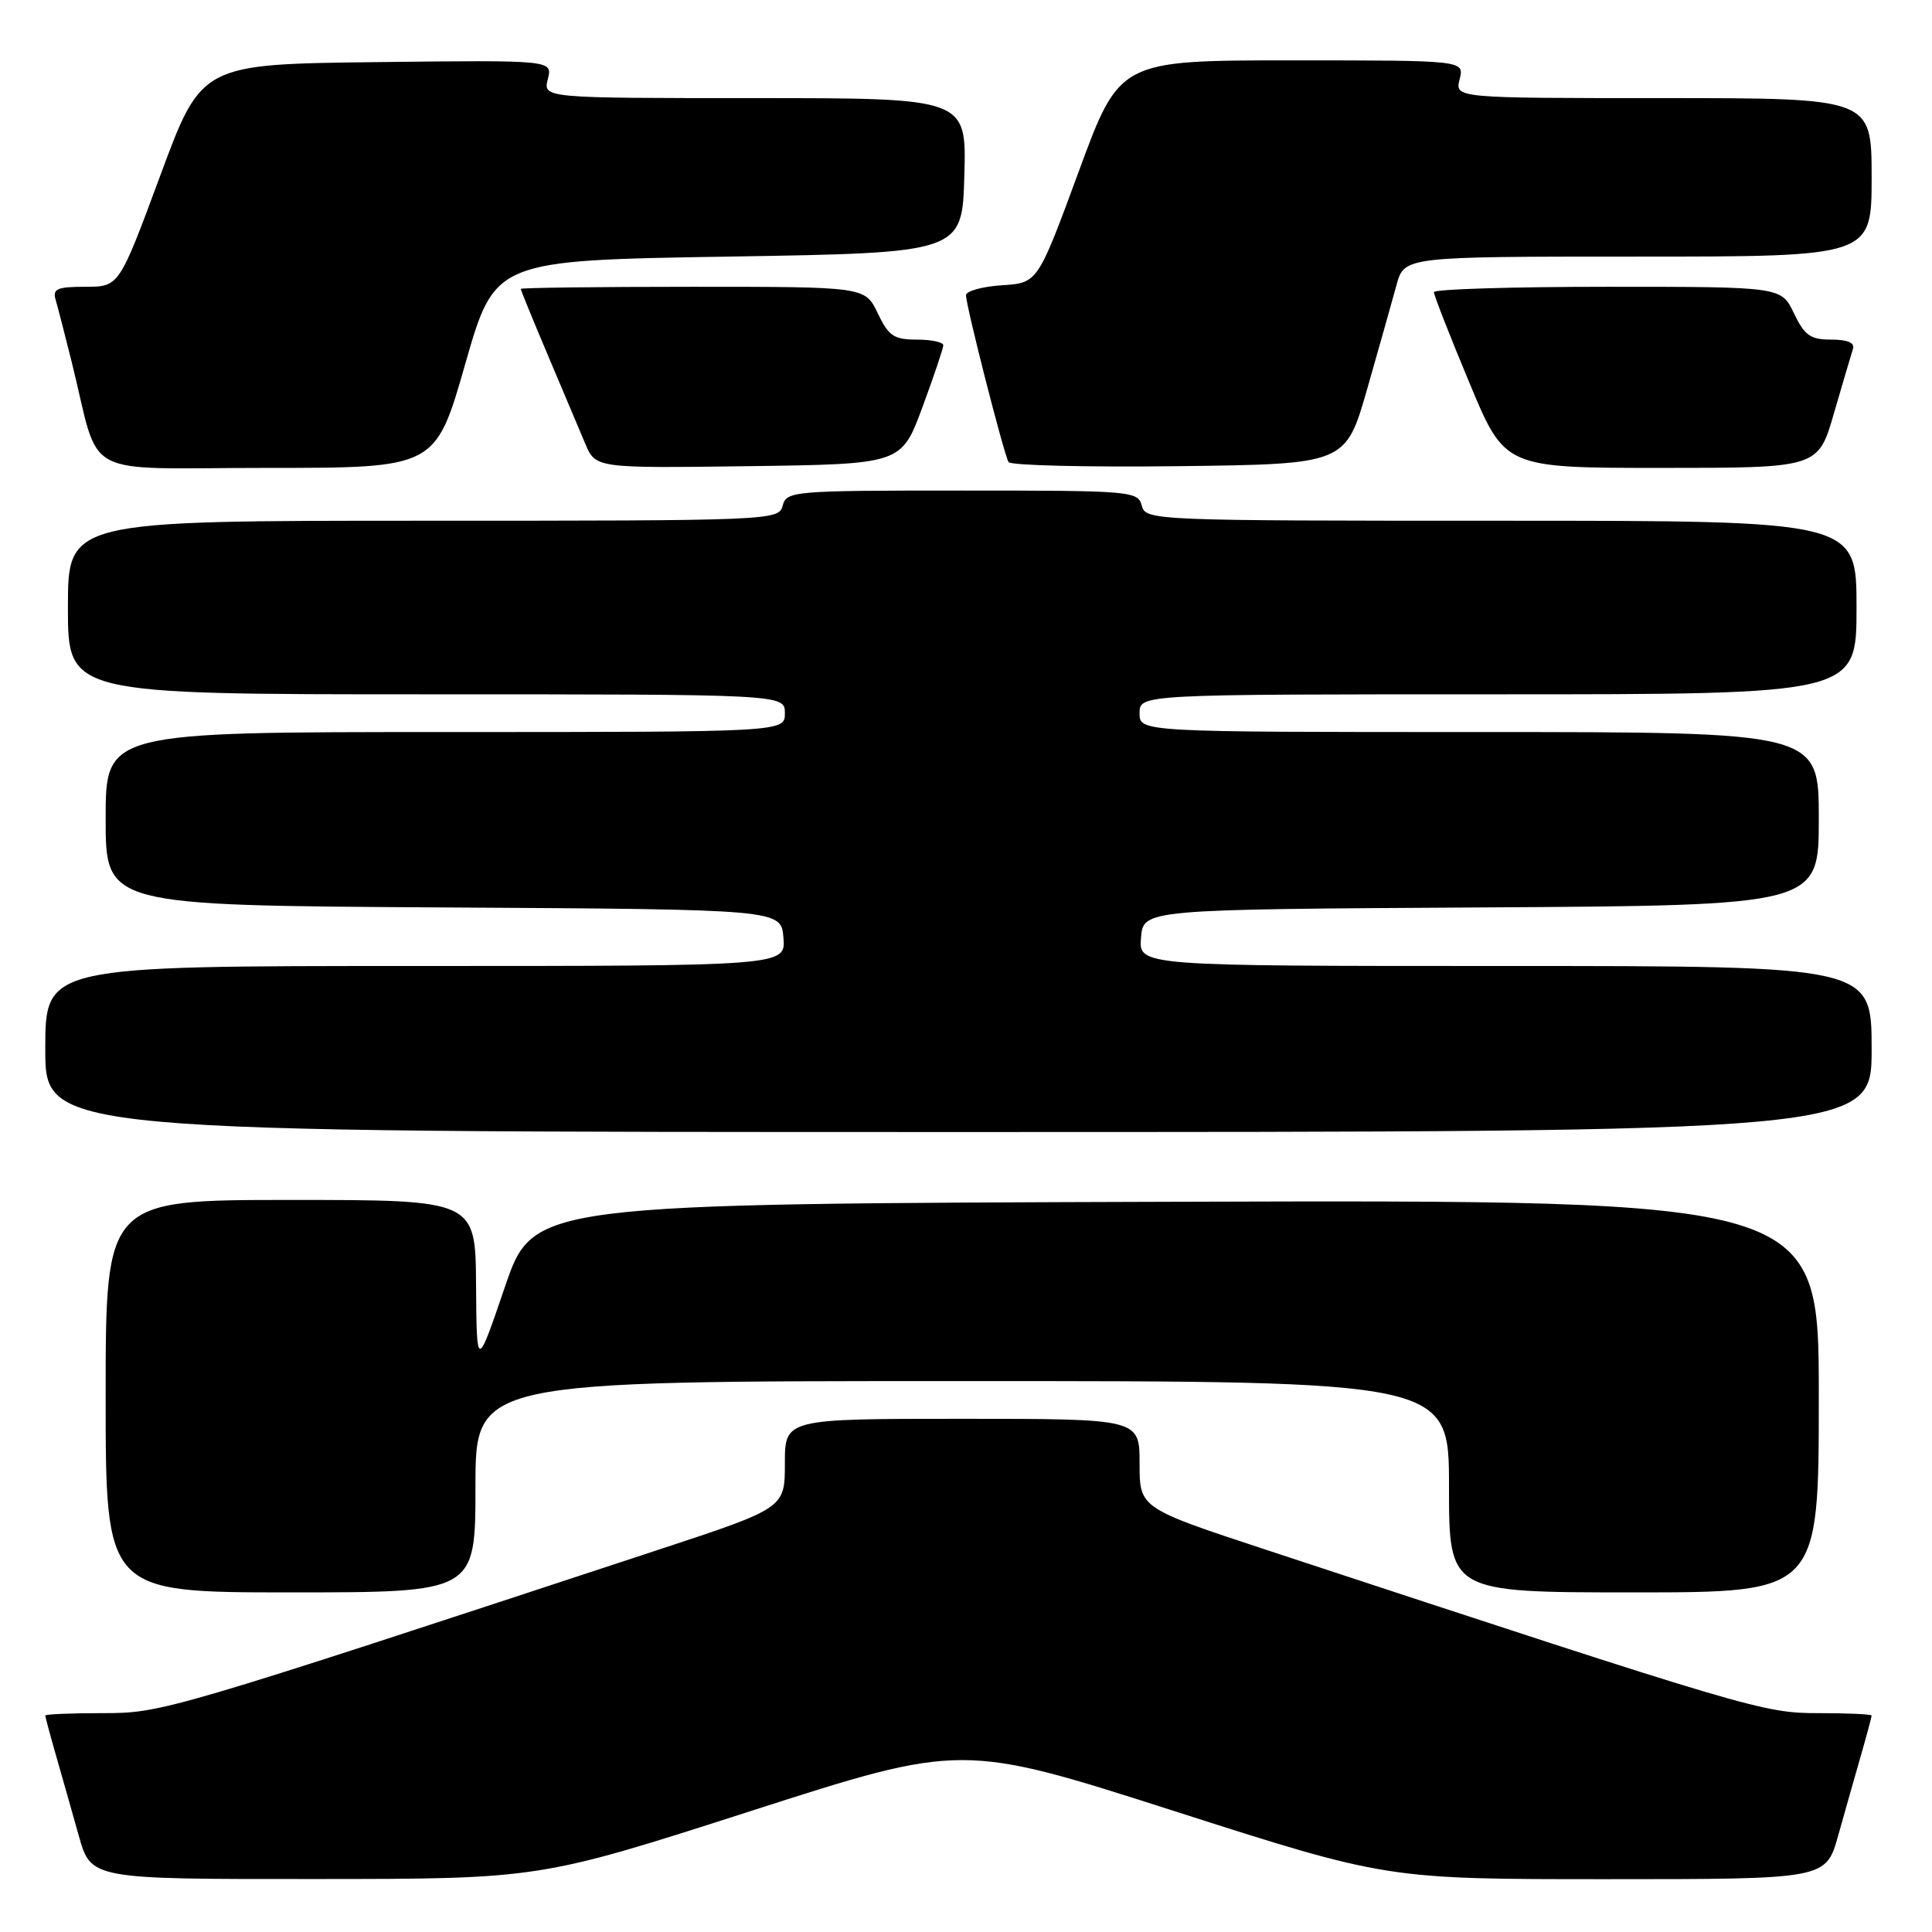 <?xml version="1.0" encoding="UTF-8" standalone="no"?>
<!DOCTYPE svg PUBLIC "-//W3C//DTD SVG 1.1//EN" "http://www.w3.org/Graphics/SVG/1.1/DTD/svg11.dtd" >
<svg xmlns="http://www.w3.org/2000/svg" xmlns:xlink="http://www.w3.org/1999/xlink" version="1.1" viewBox="0 0 256 256">
 <g >
 <path fill="currentColor"
d=" M 99.49 239.97 C 127.48 230.97 127.48 230.97 155.61 239.98 C 183.75 249.00 183.75 249.00 212.85 249.00 C 241.94 249.00 241.94 249.00 243.56 243.25 C 244.45 240.09 245.81 235.28 246.59 232.57 C 247.37 229.86 248.00 227.49 248.00 227.32 C 248.00 227.14 244.83 227.00 240.97 227.00 C 233.64 227.00 232.16 226.56 167.75 205.35 C 151.00 199.83 151.00 199.83 151.00 193.92 C 151.00 188.00 151.00 188.00 127.50 188.00 C 104.00 188.00 104.00 188.00 104.00 193.92 C 104.00 199.83 104.00 199.83 87.25 205.35 C 21.89 226.87 21.46 227.00 13.53 227.00 C 9.39 227.00 6.00 227.14 6.00 227.32 C 6.00 227.49 6.63 229.86 7.41 232.57 C 8.19 235.28 9.55 240.09 10.44 243.25 C 12.06 249.00 12.06 249.00 41.78 248.98 C 71.50 248.97 71.50 248.97 99.49 239.97 Z  M 63.00 197.00 C 63.00 183.00 63.00 183.00 127.50 183.00 C 192.00 183.00 192.00 183.00 192.00 197.00 C 192.00 211.00 192.00 211.00 216.50 211.00 C 241.00 211.00 241.00 211.00 241.00 184.99 C 241.00 158.99 241.00 158.99 155.83 159.24 C 70.67 159.50 70.67 159.50 66.91 170.50 C 63.16 181.50 63.16 181.50 63.08 170.25 C 63.00 159.00 63.00 159.00 38.50 159.00 C 14.00 159.00 14.00 159.00 14.00 185.00 C 14.00 211.00 14.00 211.00 38.50 211.00 C 63.00 211.00 63.00 211.00 63.00 197.00 Z  M 248.00 139.00 C 248.00 128.00 248.00 128.00 199.44 128.00 C 150.88 128.00 150.88 128.00 151.19 124.25 C 151.50 120.50 151.50 120.50 196.25 120.24 C 241.00 119.98 241.00 119.98 241.00 108.49 C 241.00 97.00 241.00 97.00 196.00 97.00 C 151.00 97.00 151.00 97.00 151.00 94.50 C 151.00 92.00 151.00 92.00 198.50 92.00 C 246.00 92.00 246.00 92.00 246.00 80.50 C 246.00 69.00 246.00 69.00 198.91 69.00 C 152.65 69.00 151.80 68.96 151.29 67.00 C 150.79 65.07 149.93 65.00 127.50 65.00 C 105.07 65.00 104.21 65.07 103.71 67.00 C 103.20 68.96 102.35 69.00 56.09 69.00 C 9.00 69.00 9.00 69.00 9.00 80.50 C 9.00 92.00 9.00 92.00 56.50 92.00 C 104.00 92.00 104.00 92.00 104.00 94.50 C 104.00 97.00 104.00 97.00 59.00 97.00 C 14.00 97.00 14.00 97.00 14.00 108.49 C 14.00 119.98 14.00 119.98 58.75 120.24 C 103.50 120.50 103.50 120.50 103.81 124.25 C 104.12 128.00 104.12 128.00 55.06 128.00 C 6.00 128.00 6.00 128.00 6.00 139.00 C 6.00 150.00 6.00 150.00 127.00 150.00 C 248.00 150.00 248.00 150.00 248.00 139.00 Z  M 61.64 48.25 C 65.57 34.50 65.57 34.50 96.54 34.00 C 127.50 33.50 127.50 33.50 127.78 23.25 C 128.07 13.00 128.07 13.00 100.02 13.00 C 71.96 13.00 71.96 13.00 72.59 10.48 C 73.23 7.96 73.23 7.96 49.96 8.23 C 26.70 8.50 26.70 8.50 21.24 23.25 C 15.78 38.00 15.78 38.00 11.32 38.00 C 7.55 38.00 6.94 38.27 7.38 39.75 C 7.66 40.71 8.62 44.42 9.51 48.00 C 13.42 63.76 10.17 62.00 35.40 62.00 C 57.71 62.00 57.71 62.00 61.64 48.25 Z  M 122.21 54.00 C 123.73 49.88 124.99 46.16 124.99 45.75 C 125.00 45.34 123.42 45.00 121.48 45.00 C 118.45 45.00 117.74 44.52 116.30 41.50 C 114.63 38.00 114.63 38.00 91.81 38.00 C 79.27 38.00 69.00 38.13 69.00 38.28 C 69.00 38.43 70.61 42.37 72.58 47.03 C 74.55 51.69 76.78 56.97 77.54 58.77 C 78.92 62.04 78.92 62.04 99.17 61.77 C 119.43 61.50 119.43 61.50 122.21 54.00 Z  M 181.17 51.50 C 182.74 46.00 184.49 39.81 185.05 37.75 C 186.08 34.00 186.08 34.00 217.04 34.00 C 248.00 34.00 248.00 34.00 248.00 23.50 C 248.00 13.00 248.00 13.00 220.39 13.00 C 192.78 13.00 192.78 13.00 193.41 10.50 C 194.04 8.00 194.04 8.00 171.20 8.00 C 148.35 8.00 148.35 8.00 142.93 22.75 C 137.50 37.50 137.50 37.50 132.75 37.80 C 130.14 37.97 128.00 38.57 128.00 39.12 C 128.00 40.53 133.03 60.24 133.64 61.23 C 133.92 61.67 144.08 61.92 156.22 61.77 C 178.31 61.50 178.31 61.50 181.17 51.50 Z  M 243.01 54.75 C 244.17 50.76 245.30 46.94 245.52 46.25 C 245.80 45.42 244.83 45.00 242.65 45.00 C 239.89 45.00 239.11 44.45 237.70 41.50 C 236.03 38.00 236.03 38.00 213.02 38.00 C 200.36 38.00 190.00 38.32 190.00 38.71 C 190.00 39.11 192.11 44.51 194.70 50.71 C 199.39 62.00 199.39 62.00 220.15 62.00 C 240.92 62.00 240.92 62.00 243.01 54.75 Z "/>
</g>
</svg>